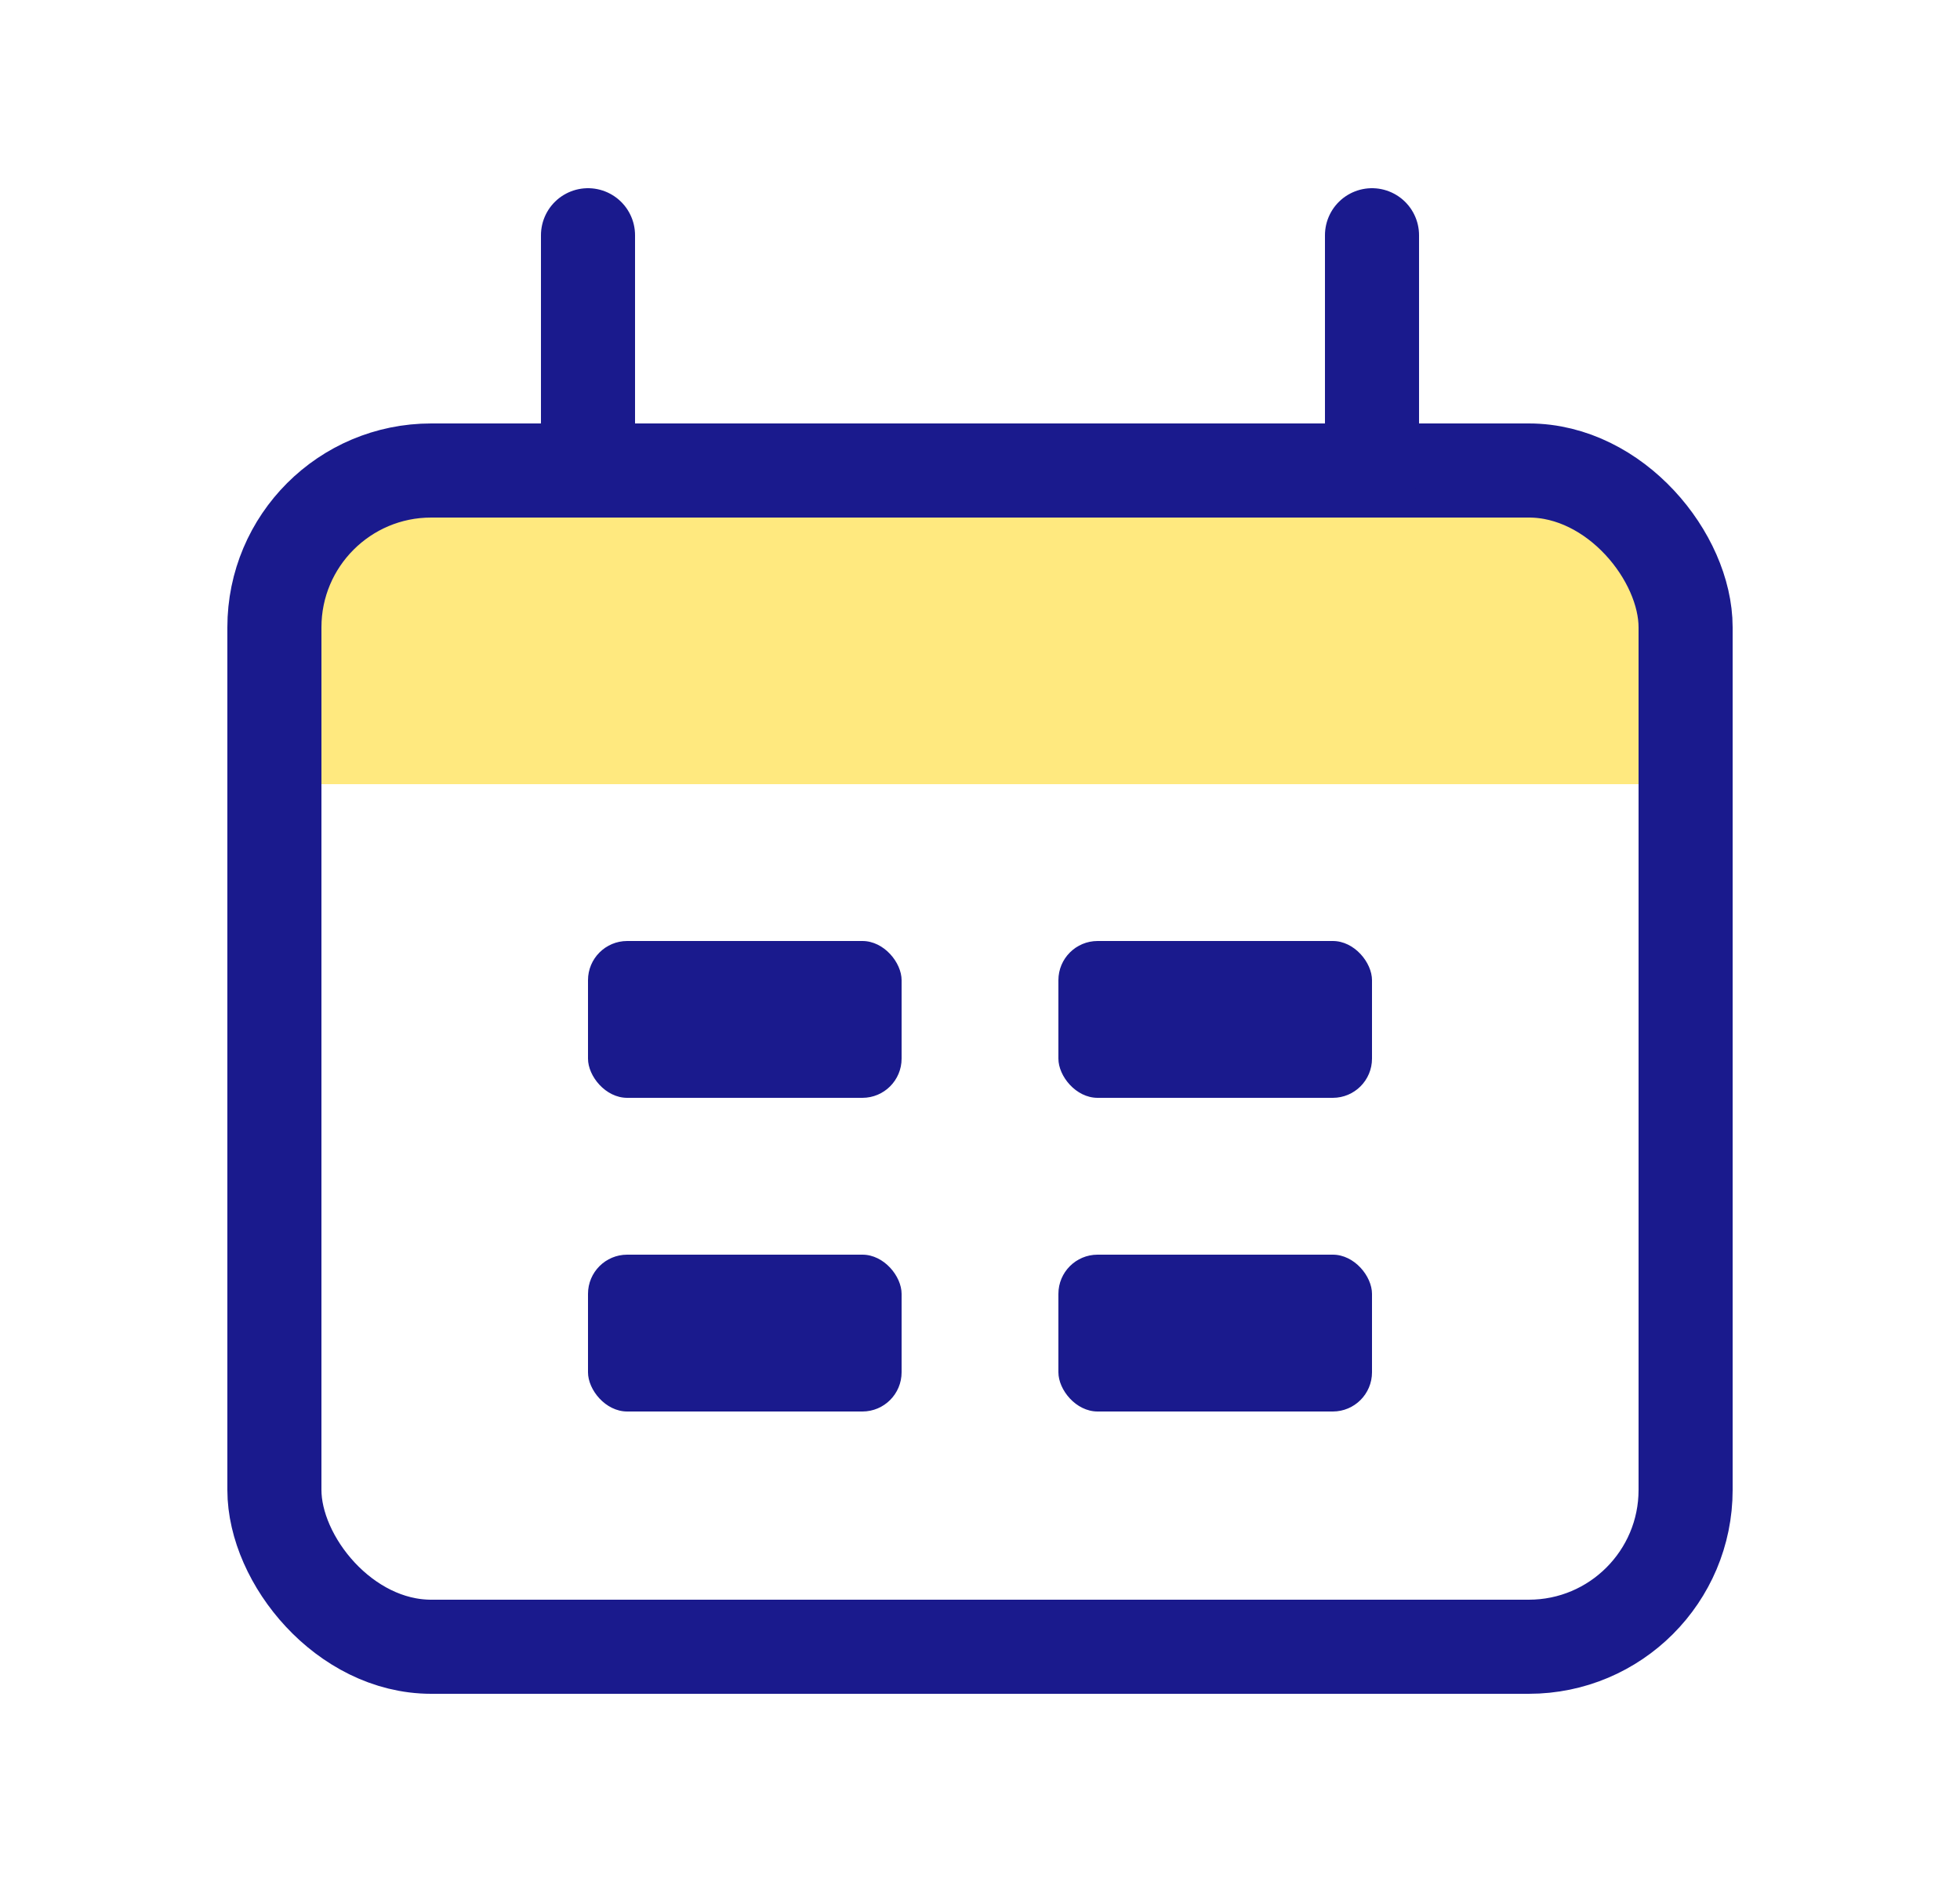 <svg width="25" height="24" viewBox="0 0 25 24" fill="none" xmlns="http://www.w3.org/2000/svg">
<path d="M3.5 10C3.5 8.114 3.5 7.172 4.086 6.586C4.672 6 5.614 6 7.5 6H17.5C19.386 6 20.328 6 20.914 6.586C21.5 7.172 21.5 8.114 21.5 10H3.5Z" fill="#FFD400" fill-opacity="0.5"/>
<rect x="3.5" y="6" width="18" height="15" rx="2" stroke="#1A1A8D" stroke-width="1.2"/>
<path d="M7.5 3L7.5 6" stroke="#1A1A8D" stroke-width="1.2" stroke-linecap="round"/>
<path d="M17.5 3L17.5 6" stroke="#1A1A8D" stroke-width="1.2" stroke-linecap="round"/>
<rect x="7.5" y="12" width="4" height="2" rx="0.5" fill="#1A1A8D"/>
<rect x="7.5" y="16" width="4" height="2" rx="0.5" fill="#1A1A8D"/>
<rect x="13.5" y="12" width="4" height="2" rx="0.5" fill="#1A1A8D"/>
<rect x="13.5" y="16" width="4" height="2" rx="0.5" fill="#1A1A8D"/>
</svg>
